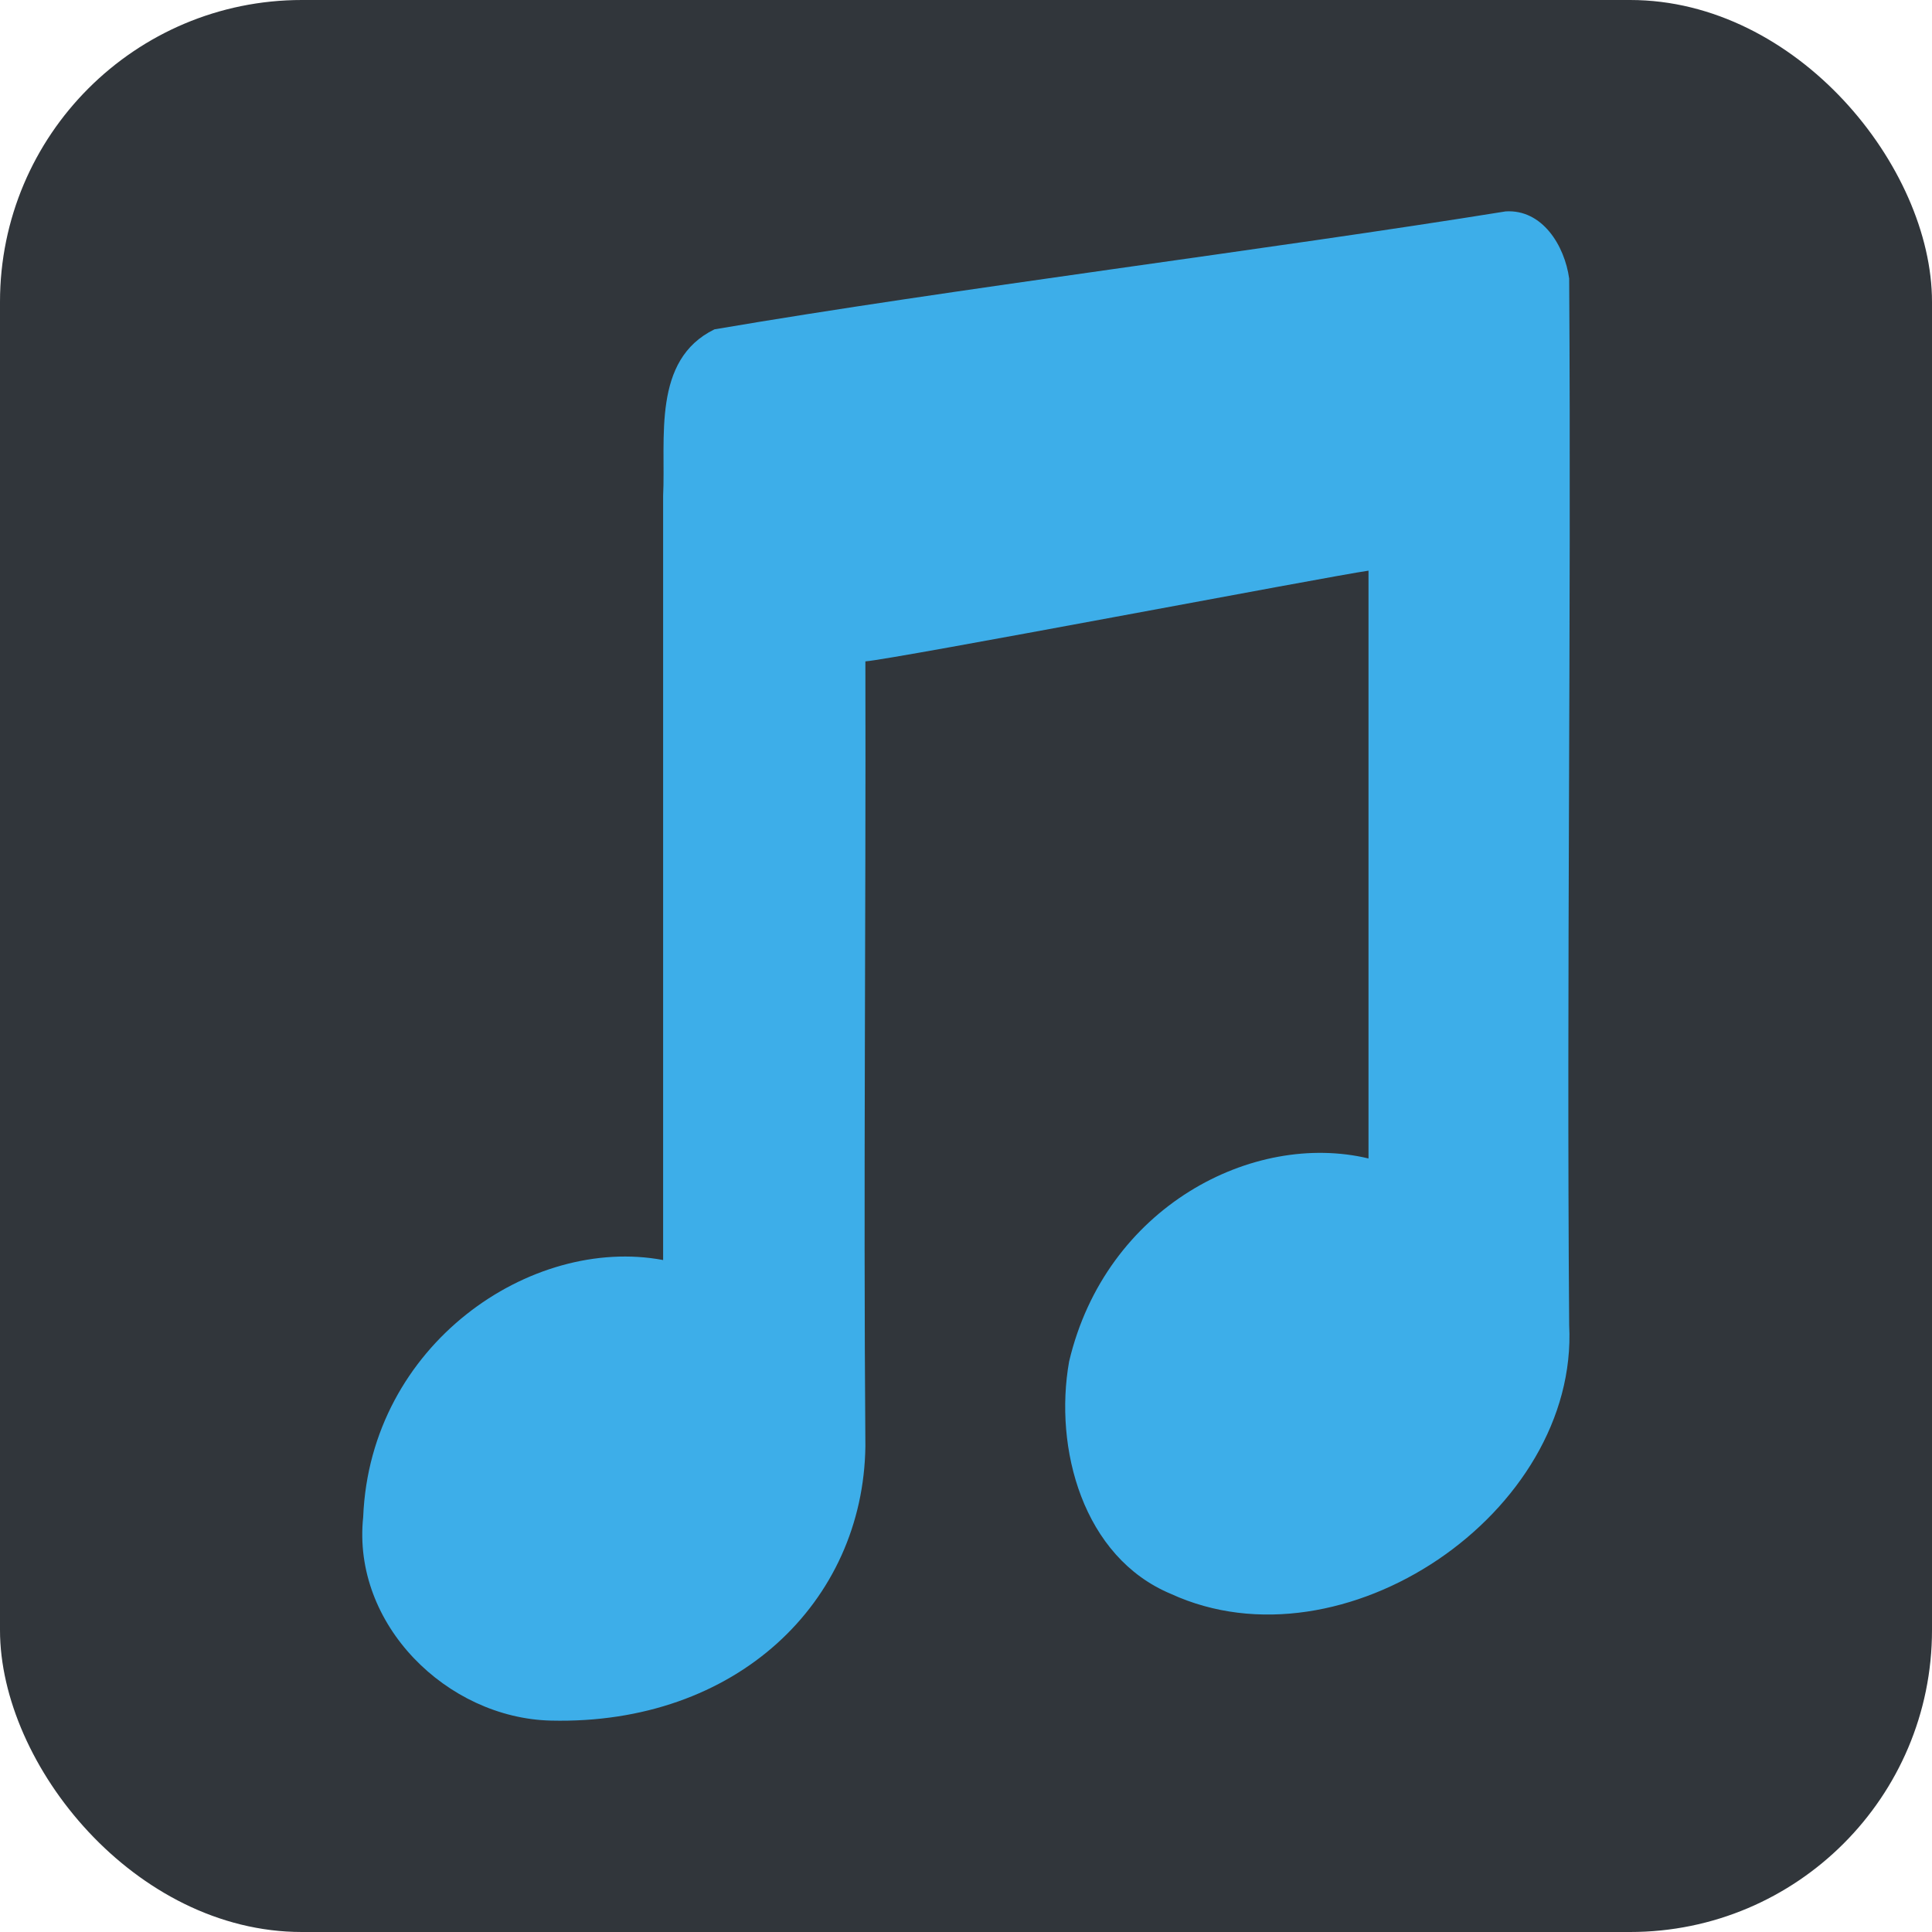 <svg width="128" height="128" enable-background="new 0 0 595.275 311.111" version="1.1" viewBox="0 0 128 128" xml:space="preserve" xmlns="http://www.w3.org/2000/svg"><rect y="-7.6294e-6" width="128" height="128" rx="20" ry="20" fill="#31363b" stroke-width="4"/><path d="m99.747 14.007c-15.713 2.532-36.743 5.139-52.413 7.813-4.15 2.025-3.217 7.238-3.4 11.021v50.64c-8.745-1.644-19.409 5.582-19.872 17.023-0.755 7.123 5.561 13.323 12.43 13.49 12.298 0.299 20.709-7.861 20.842-18.179-0.134-17.329 0.04-34.667 0-51.997 1.904-0.141 30.74-5.643 33.333-6.01v38.943c-7.643-1.831-17.413 3.192-19.835 13.448-1.022 5.749 0.91 12.966 6.744 15.4 11.388 5.233 27.022-5.367 26.386-17.807-0.177-23.108 0.145-46.227 0-69.337-0.3-2.173-1.773-4.605-4.217-4.449z" fill="#3daee9" stroke-width="3.333"/></svg>
